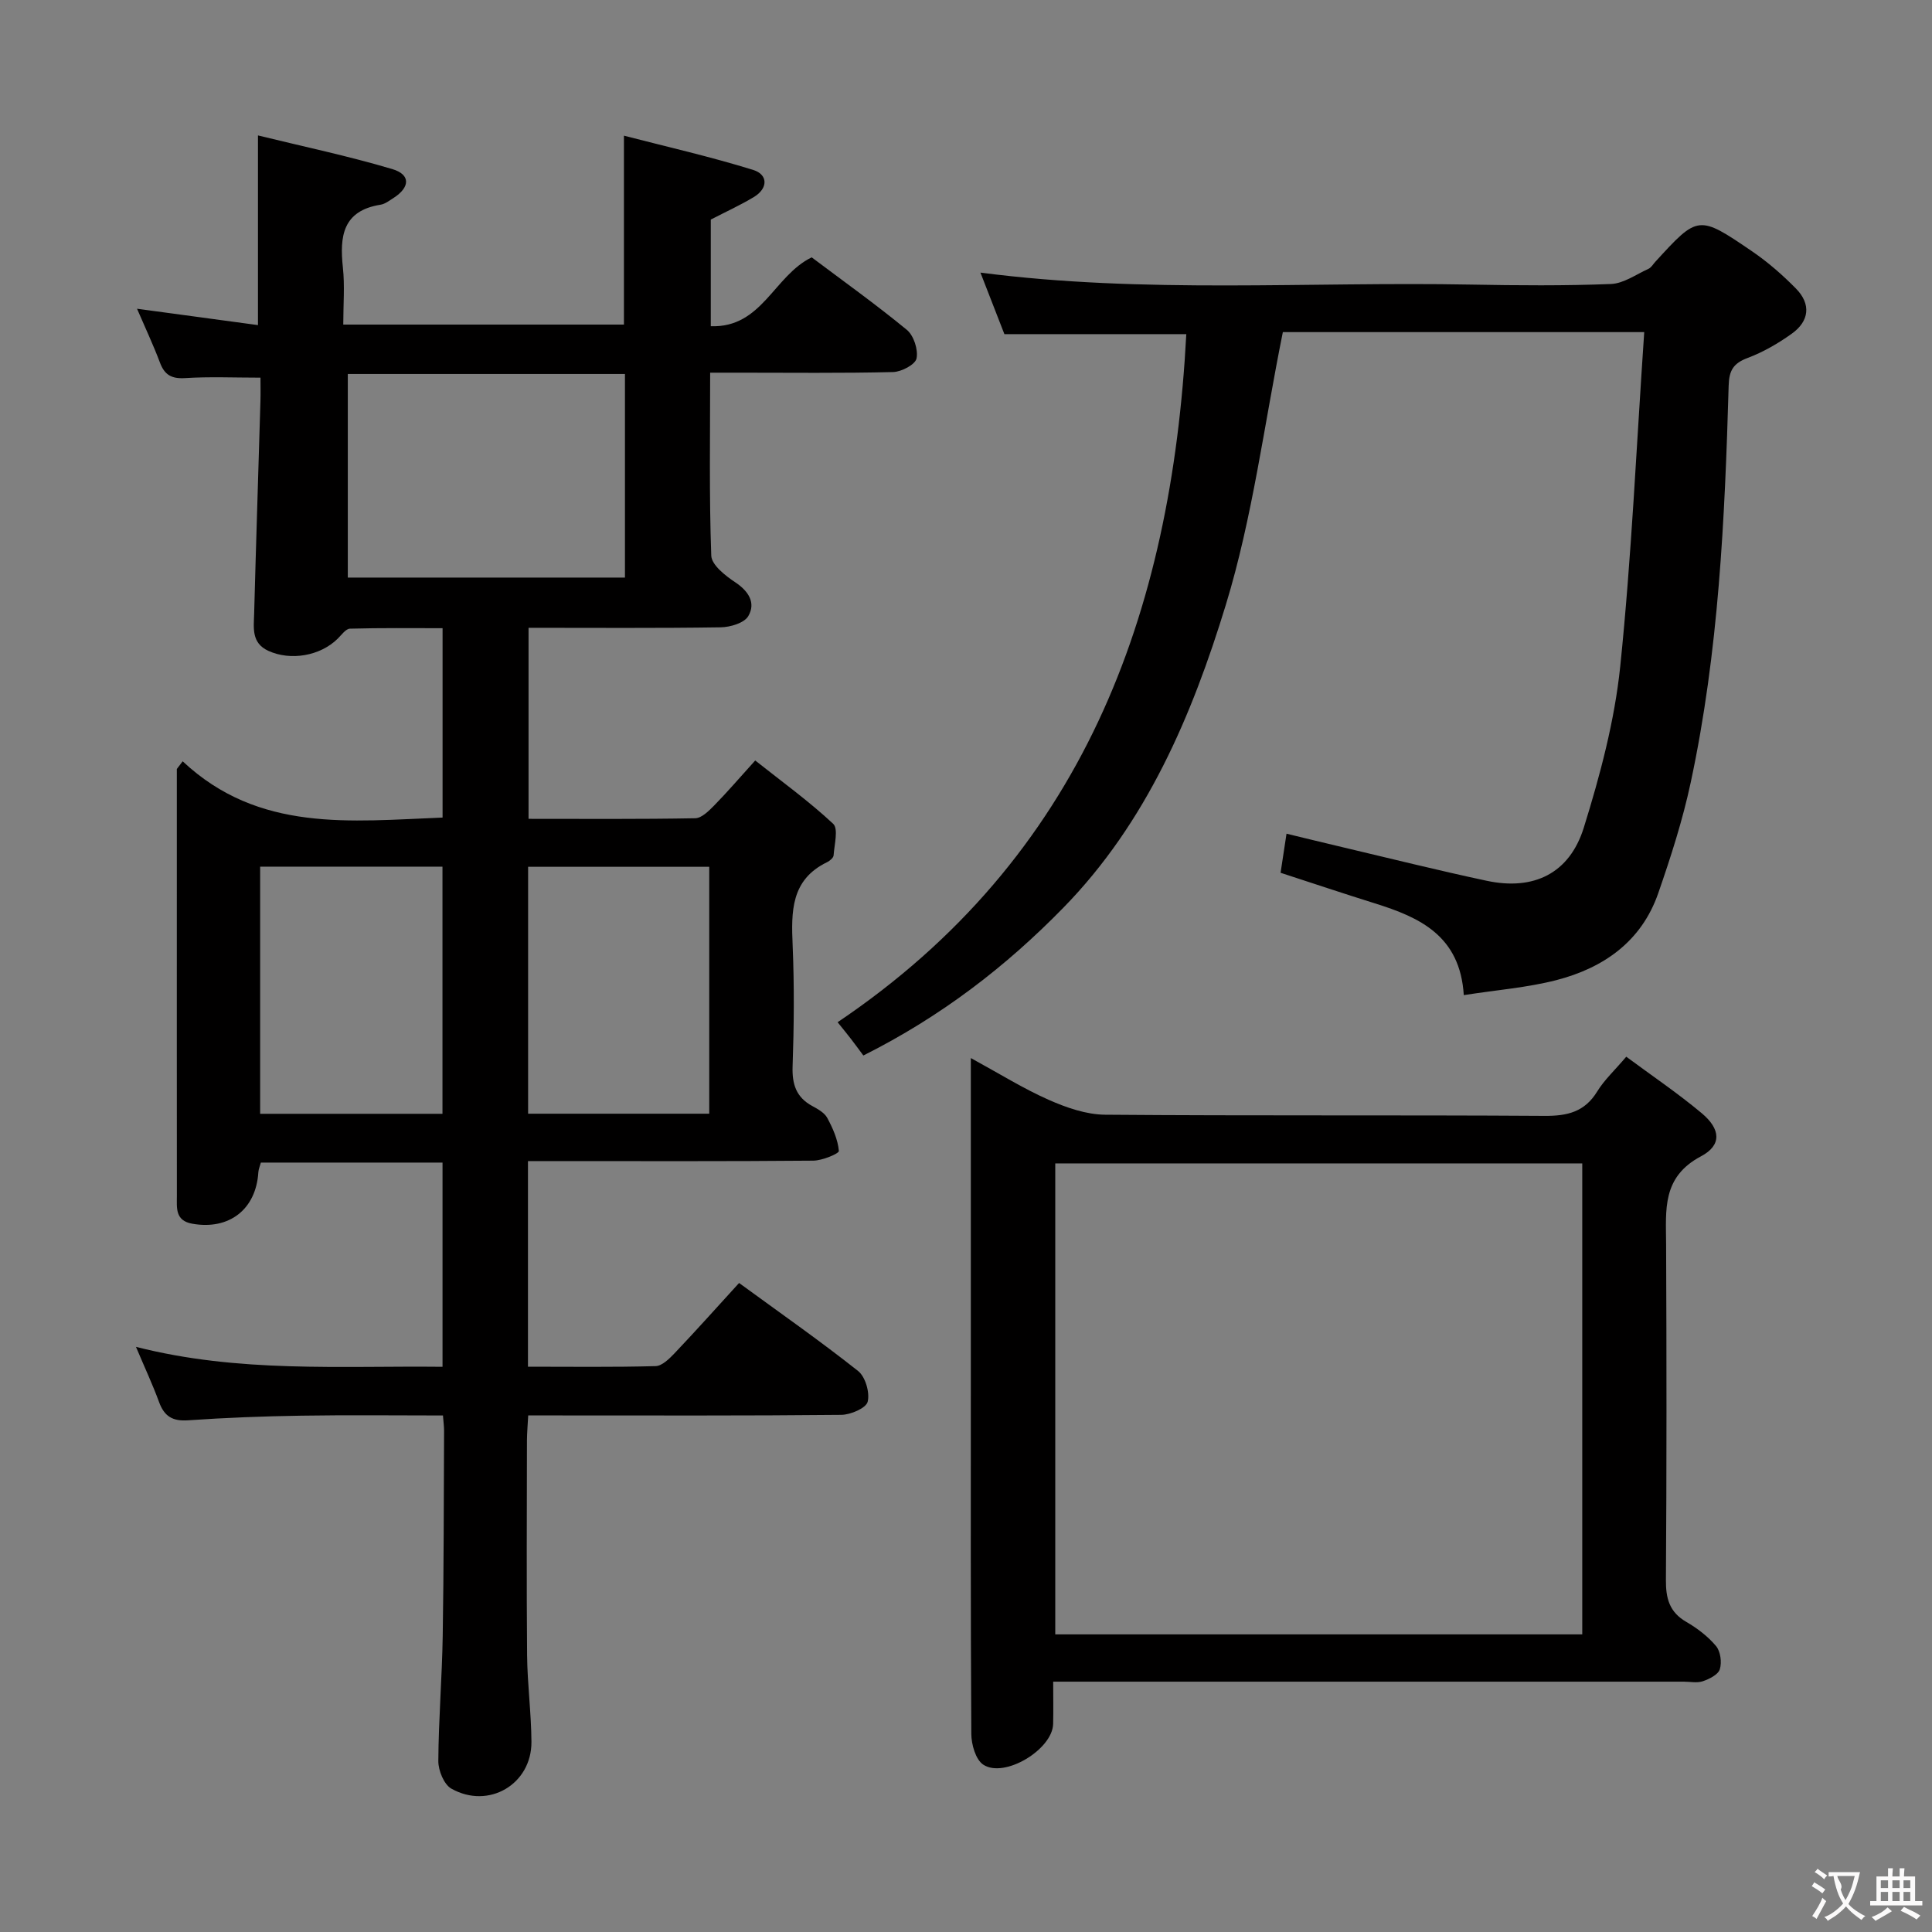 <svg enable-background="new 0 0 400 400" viewBox="0 0 400 400" xmlns="http://www.w3.org/2000/svg"><rect x="0" y="0" width="400" height="400" fill="#808080" stroke="none"/><g fill="#010000"><path d="m37.82 157.62c15.79 14.81 34.79 12.38 53.81 11.65 0-12.97 0-25.73 0-39.21-6.34 0-12.76-.08-19.17.1-.87.02-1.75 1.29-2.54 2.07-3.64 3.59-9.74 4.62-14.34 2.53-3.61-1.64-3.03-4.84-2.96-7.76.39-14.64.87-29.28 1.3-43.91.05-1.64.01-3.28.01-4.9-5.44 0-10.53-.23-15.59.09-2.83.18-4.28-.66-5.24-3.25-1.33-3.54-2.95-6.98-4.73-11.11 8.79 1.19 16.88 2.28 25.04 3.39 0-13.22 0-25.61 0-39.27 9.39 2.3 18.71 4.26 27.82 6.97 3.83 1.14 3.68 3.79.21 6-.84.53-1.71 1.22-2.64 1.37-7.83 1.24-8.51 6.52-7.81 12.99.41 3.78.08 7.63.08 11.83h58.11c0-12.65 0-25.19 0-39.11 8.78 2.27 17.88 4.34 26.76 7.09 3.07.95 3.14 3.8.13 5.62-2.83 1.7-5.86 3.08-8.91 4.66v22.08c10.62.37 13.04-10.44 20.89-14.26 6.3 4.74 13.18 9.65 19.7 15.01 1.43 1.18 2.38 4.11 2.01 5.92-.26 1.27-3.13 2.78-4.87 2.82-10.66.26-21.33.13-31.99.13-1.79 0-3.58 0-5.87 0 0 12.99-.22 25.44.23 37.88.07 1.93 2.92 4.16 4.97 5.52 2.79 1.86 4.28 4.27 2.7 6.99-.83 1.44-3.74 2.3-5.73 2.33-13.14.2-26.28.1-39.77.1v39.55c11.59 0 23.04.09 34.5-.12 1.34-.02 2.82-1.52 3.93-2.64 2.67-2.72 5.16-5.63 8.5-9.32 5.52 4.38 11.13 8.43 16.14 13.11 1.11 1.04.24 4.3.09 6.52-.03.51-.77 1.14-1.34 1.42-7.54 3.64-7.44 10.25-7.14 17.26.35 8.32.28 16.67-.01 24.99-.13 3.73.73 6.43 4.09 8.25 1.16.63 2.52 1.39 3.09 2.46 1.15 2.13 2.19 4.49 2.4 6.83.05.54-3.43 2-5.3 2.01-17.83.16-35.66.09-53.49.09-1.79 0-3.57 0-5.58 0v42.57c8.9 0 17.67.12 26.43-.12 1.34-.04 2.84-1.53 3.93-2.67 4.45-4.69 8.76-9.51 13.35-14.54 8.43 6.16 16.72 11.95 24.64 18.22 1.51 1.2 2.46 4.47 1.98 6.37-.33 1.32-3.53 2.69-5.46 2.71-19.66.2-39.32.12-58.99.12-1.81 0-3.61 0-5.83 0-.1 1.96-.25 3.57-.26 5.17-.02 14.83-.1 29.66.03 44.49.06 5.98.86 11.95.9 17.92.05 8.77-8.85 14.04-16.58 9.69-1.53-.86-2.71-3.76-2.7-5.71.05-8.64.77-17.28.91-25.93.23-14.16.21-28.32.28-42.48 0-.81-.11-1.63-.23-3.14-9.85 0-19.61-.12-29.37.04-7.81.12-15.62.42-23.42.96-3.19.22-4.9-.82-5.98-3.76-1.34-3.66-3-7.2-4.79-11.45 21.29 5.43 42.25 3.9 63.47 4.13 0-14.22 0-28.1 0-42.28-12.6 0-25.01 0-37.61 0-.2.75-.48 1.36-.52 1.98-.47 7.72-6.05 12.03-13.67 10.68-3.59-.63-3.2-3.28-3.2-5.75-.02-21.16-.01-42.33-.01-63.49 0-8.3 0-16.61 0-24.91.39-.53.8-1.06 1.21-1.59zm34.19-80.19v42.15h57.38c0-14.32 0-28.2 0-42.15-19.52 0-38.61 0-57.38 0zm-18.15 102v51.17h37.75c0-17.21 0-34.08 0-51.17-12.73 0-25.13 0-37.75 0zm92.98.03c-12.76 0-25 0-37.5 0v51.12h37.5c0-17.12 0-33.9 0-51.12z"/><path d="m340.42 68.76c-26.18 0-51.07 0-74.82 0-3.89 19.24-6.26 38.34-11.81 56.48-6.99 22.87-16.4 45.07-33.64 62.7-11.93 12.21-25.31 22.52-41.4 30.59-.81-1.09-1.68-2.28-2.58-3.45-.79-1.03-1.62-2.03-2.75-3.44 50.71-34.15 69.13-84.44 72.19-142.46-12.37 0-24.72 0-37.66 0-1.44-3.7-3.16-8.11-4.96-12.74 34.01 4.42 67.81 1.84 101.54 2.48 9.66.18 19.33.26 28.98-.12 2.64-.1 5.22-1.98 7.78-3.14.56-.25.94-.92 1.39-1.42 8.88-9.71 8.93-9.8 20.05-2.22 3.27 2.23 6.32 4.89 9.1 7.72 3.18 3.23 2.77 6.76-.88 9.36-2.81 2.01-5.9 3.8-9.12 5.01-2.96 1.11-3.84 2.57-3.93 5.74-.79 27.58-2.06 55.14-7.87 82.22-1.66 7.75-4.11 15.36-6.71 22.86-3.47 9.99-11.31 15.47-21.11 18-6.03 1.55-12.33 2.03-19.15 3.1-.76-12.31-9.13-16.1-18.41-19-6.47-2.02-12.9-4.18-19.52-6.33.38-2.5.75-4.9 1.23-8.09 3.9.94 7.65 1.86 11.42 2.75 10.01 2.36 19.99 4.86 30.05 7 9.67 2.06 17.11-1.48 20.08-11.01 3.38-10.86 6.37-22.08 7.54-33.36 2.35-22.8 3.36-45.74 4.97-69.23z"/><path d="m201 219.06c5.94 3.24 10.88 6.33 16.15 8.66 3.65 1.61 7.76 3.04 11.67 3.07 30.33.25 60.66.04 90.98.24 4.74.03 8.3-.83 10.89-5.06 1.46-2.38 3.6-4.35 6.01-7.19 5.2 3.86 10.65 7.53 15.65 11.72 3.87 3.25 4.19 6.58-.16 8.89-8.15 4.31-7.27 11.11-7.24 18.21.1 23.16.12 46.33-.04 69.49-.03 3.83.71 6.67 4.21 8.7 2.28 1.32 4.5 3.01 6.17 5.01.93 1.11 1.22 3.37.78 4.8-.34 1.11-2.16 2.02-3.51 2.48-1.19.41-2.64.09-3.97.09-41.33 0-82.65 0-123.98 0-1.96 0-3.93 0-6.56 0 0 3.21.06 5.98-.01 8.76-.13 5.27-10.08 11.32-14.47 8.42-1.57-1.04-2.46-4.18-2.47-6.36-.16-25.66-.1-51.32-.1-76.99 0-20.65 0-41.3 0-62.94zm126.59 21.81c-36.58 0-72.92 0-109.11 0v97.51h109.11c0-32.72 0-65 0-97.51z"/></g><path d="m377.9 391.2c-.2.3-.4.5-.6.8-.7-.6-1.4-1-2.2-1.5.2-.3.4-.5.5-.8.6.4 1.4.8 2.3 1.5zm-1.8 6.1c-.2-.2-.5-.4-.9-.6.4-.6.8-1.2 1.2-1.9s.7-1.3.9-1.9c.3.3.5.5.8.7-.7 1.3-1.4 2.6-2 3.7zm2.2-9c-.3.3-.5.5-.6.8-.6-.6-1.3-1.1-2-1.5.3-.3.5-.5.6-.7.6.5 1.3.9 2 1.4zm.3.2v-.9h2 4.5c-.3 1.3-.6 2.5-1 3.6s-.9 2.1-1.4 3c.4.5 1 1 1.6 1.4s1.2.8 1.9 1.1c-.3.2-.5.4-.8.8-.4-.3-1-.7-1.6-1.2s-1.2-1.1-1.6-1.6c-.5.6-1.1 1.1-1.7 1.6s-1.4.9-2.1 1.4c-.1-.3-.3-.5-.7-.8.6-.2 1.2-.5 1.9-1s1.4-1.1 2-1.8c-.5-.8-.9-1.6-1.2-2.5s-.6-2-.8-3.2c-.4.1-.7.1-1 .1zm2.5 2.7c.3 1 .7 1.7 1 2.2.3-.5.6-1.1 1-2s.6-1.9.9-3h-3.2-.4c.1.9 1.3 1.8.7 2.8z" fill="#fbfafa"/><path d="m396.5 388.5v1.5 3.6h1.5v.9c-.4 0-1 0-1.7 0h-7.9c-.5 0-.9 0-1.2 0v-.9h1.3v-3.5c0-.7 0-1.2 0-1.6h2.4c0-.8 0-1.4 0-1.7h1c0 .3-.1.8-.1 1.7h1.5c0-.8 0-1.4 0-1.7h1c0 .3-.1.9-.1 1.7zm-8.2 9.2c-.2-.3-.5-.5-.8-.8.8-.3 1.4-.6 1.9-.9s1-.7 1.4-1.1c.3.3.6.5.9.8-1.6 1-2.8 1.6-3.4 2zm2.6-6.8v-1.6h-1.5v1.6zm0 2.7v-1.9h-1.5v1.9zm2.4-2.7v-1.6h-1.5v1.6zm0 2.7v-1.9h-1.5v1.9zm.2 2 .7-.8c.4.2.9.5 1.6.8s1.3.7 1.8 1c-.3.3-.5.5-.8.8-.4-.3-1.5-1-3.3-1.8zm2-4.7v-1.6h-1.4v1.6zm0 2.7v-1.9h-1.4v1.9z" fill="#fbfafa"/></svg>